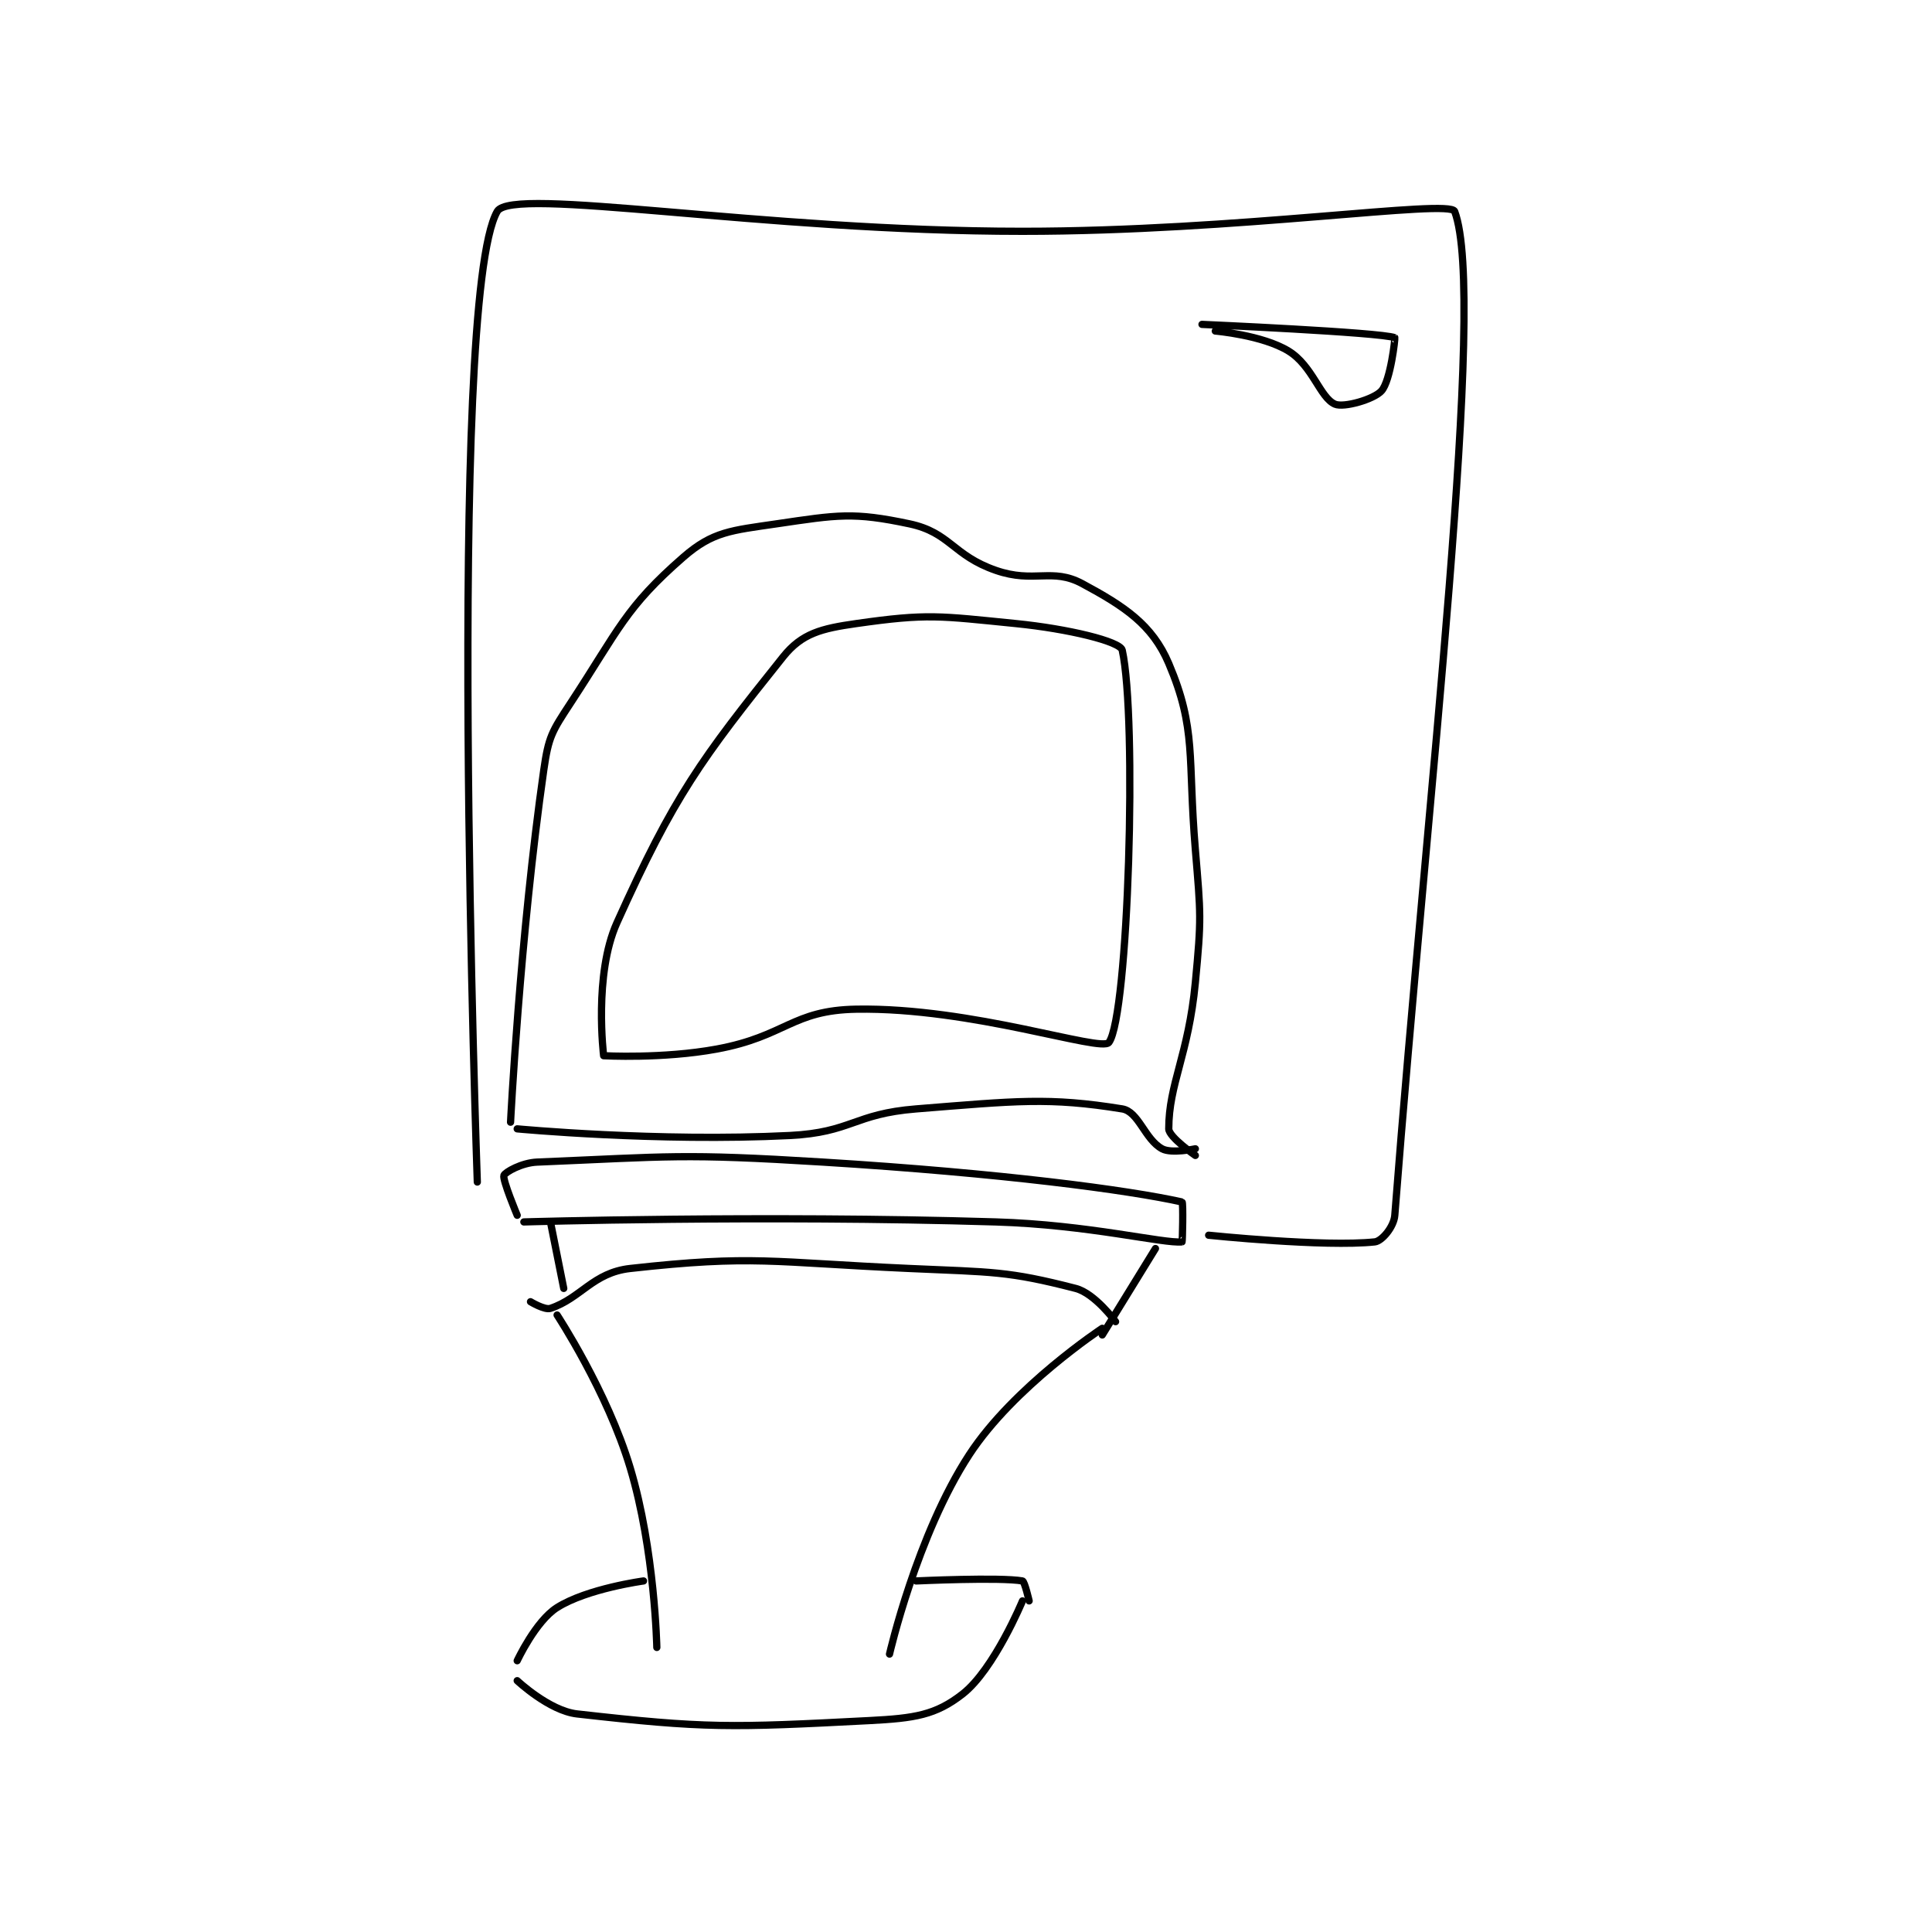 <?xml version="1.0" encoding="utf-8"?>
<!DOCTYPE svg PUBLIC "-//W3C//DTD SVG 1.1//EN" "http://www.w3.org/Graphics/SVG/1.1/DTD/svg11.dtd">
<svg viewBox="0 0 800 800" preserveAspectRatio="xMinYMin meet" xmlns="http://www.w3.org/2000/svg" version="1.1">
<g fill="none" stroke="black" stroke-linecap="round" stroke-linejoin="round" stroke-width="1.09">
<g transform="translate(197.645,87.52) scale(2.753) translate(-183,-181)">
<path id="0" d="M189 402 C189 402 193.805 406.525 198 407 C217.344 409.19 221.059 409.083 242 408 C248.769 407.65 251.928 407.187 256 404 C260.743 400.288 265 390 265 390 "/>
<path id="1" d="M210 397 C210 397 209.71 382.368 206 370 C202.54 358.465 195 347 195 347 "/>
<path id="2" d="M245 398 C245 398 249.111 380.08 257 368 C263.685 357.764 277 349 277 349 "/>
<path id="3" d="M279 348 C279 348 275.89 343.746 273 343 C262.784 340.364 260.453 340.558 248 340 C227.191 339.068 224.612 337.932 206 340 C200.387 340.624 198.59 344.47 194 346 C193.126 346.291 191 345 191 345 "/>
<path id="4" d="M190 333 C190 333 225.734 331.931 261 333 C274.953 333.423 286.269 336.293 289 336 C289.063 335.993 289.196 330.043 289 330 C280.873 328.194 261.917 325.665 235 324 C213.713 322.683 211.955 323.168 192 324 C189.641 324.098 187.179 325.524 187 326 C186.758 326.645 189 332 189 332 "/>
<path id="5" d="M194 333 L196 343 "/>
<path id="6" d="M285 337 L277 350 "/>
<path id="7" d="M189 319 C189 319 210.119 320.994 230 320 C239.321 319.534 239.606 316.752 249 316 C264.073 314.794 268.997 314.216 280 316 C282.475 316.401 283.397 320.58 286 322 C287.404 322.766 291 322 291 322 "/>
<path id="8" d="M188 318 C188 318 189.392 290.259 193 265 C193.71 260.029 194.214 259.245 197 255 C204.316 243.851 205.279 240.595 214 233 C218.427 229.145 221.202 229 228 228 C237.226 226.643 239.54 226.206 248 228 C254.127 229.3 254.505 232.752 261 235 C266.766 236.996 269.435 234.542 274 237 C280.312 240.399 284.514 243.152 287 249 C291.212 258.911 289.839 263.072 291 277 C291.819 286.832 291.929 287.249 291 297 C289.961 307.912 287 312.228 287 319 C287 320.231 291 323 291 323 "/>
<path id="9" d="M202 308 C202 308 210.888 308.494 219 307 C229.435 305.078 230.305 301.164 240 301 C257.42 300.705 276.871 307.524 278 306 C280.95 302.018 282.268 257.204 280 247 C279.707 245.683 271.878 243.788 264 243 C252.471 241.847 250.73 241.467 240 243 C234.763 243.748 231.828 244.464 229 248 C216.702 263.372 212.623 268.838 204 288 C200.484 295.814 202 308 202 308 "/>
<path id="10" d="M183 327 C183 327 178.307 194.416 186 181 C188.203 177.158 225.639 184 265 184 C297.385 184 329.285 179.111 330 181 C334.887 193.914 325.91 268.58 321 332 C320.863 333.769 319.041 335.888 318 336 C310.441 336.81 293 335 293 335 "/>
<path id="11" d="M189 399 C189 399 191.769 393.041 195 391 C199.539 388.133 208 387 208 387 "/>
<path id="12" d="M249 387 C249 387 261.64 386.407 265 387 C265.321 387.057 266 390 266 390 "/>
<path id="13" d="M292 198 C292 198 318.776 199.176 321 200 C321.072 200.027 320.37 206.478 319 208 C317.84 209.289 313.32 210.566 312 210 C309.759 209.04 308.637 204.222 305 202 C301.074 199.601 294 199 294 199 "/>
</g>
</g>
</svg>
